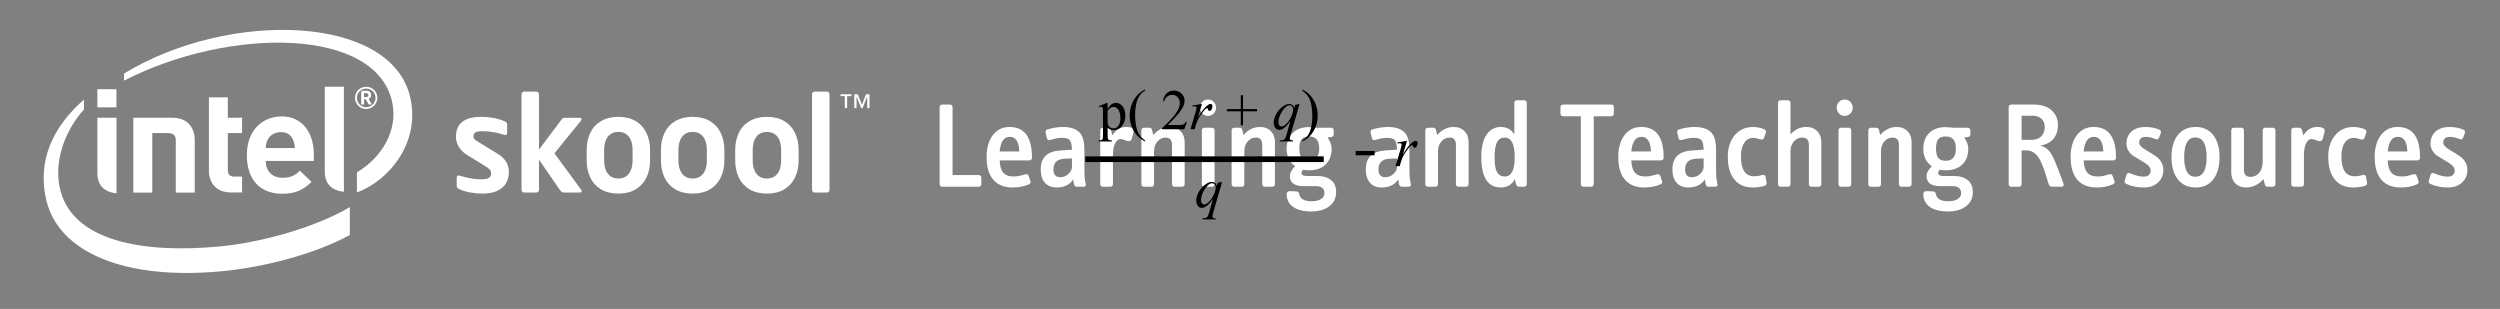 <?xml version="1.0" encoding="UTF-8" standalone="no"?>
<!-- Generator: Adobe Illustrator 16.0.0, SVG Export Plug-In . SVG Version: 6.00 Build 0)  -->

<svg
   xmlns:dc="http://purl.org/dc/elements/1.1/"
   xmlns:cc="http://creativecommons.org/ns#"
   xmlns:rdf="http://www.w3.org/1999/02/22-rdf-syntax-ns#"
   xmlns:svg="http://www.w3.org/2000/svg"
   xmlns="http://www.w3.org/2000/svg"
   xmlns:sodipodi="http://sodipodi.sourceforge.net/DTD/sodipodi-0.dtd"
   xmlns:inkscape="http://www.inkscape.org/namespaces/inkscape"
   version="1.0"
   id="Layer_1"
   x="0px"
   y="0px"
   viewBox="0 0 437 54"
   enable-background="new 0 0 437 54"
   xml:space="preserve"
   inkscape:version="0.48.4 r9939"
   width="100%"
   height="100%"
   sodipodi:docname="Qn15.svg"><rect x="0" y="0" width="437" height="54" fill="#808080" stroke="none"/><defs
   id="defs3201" /><sodipodi:namedview
   pagecolor="#ffffff"
   bordercolor="#666666"
   borderopacity="1"
   objecttolerance="10"
   gridtolerance="10"
   guidetolerance="10"
   inkscape:pageopacity="0"
   inkscape:pageshadow="2"
   inkscape:window-width="1280"
   inkscape:window-height="716"
   id="namedview3199"
   showgrid="false"
   inkscape:zoom="1.7803204"
   inkscape:cx="218.5"
   inkscape:cy="27"
   inkscape:window-x="-8"
   inkscape:window-y="-8"
   inkscape:window-maximized="1"
   inkscape:current-layer="Layer_1"
   showborder="false"
   inkscape:showpageshadow="false" />
<g
   id="Intel_Skoool_Logo">
	<g
   id="g3097">
		<g
   id="g3099">
			<g
   id="g3101">
				<g
   id="g3103">
					<path
   d="M38.236,43.095c-12.725,1.181-25.998-0.665-27.855-10.606c-0.909-4.93,1.325-10.116,4.294-13.345       v-1.729c-5.346,4.667-8.244,10.606-6.572,17.61C10.235,43.988,21.619,49.088,39,47.39c6.889-0.665,15.882-2.884,22.15-6.313       v-4.871C55.458,39.575,46.074,42.375,38.236,43.095z M71.771,17.297C68.758,2.539,40.137,1.619,21.676,12.86v1.238       C40.11,4.616,66.251,4.674,68.63,18.25c0.808,4.493-1.73,9.192-6.241,11.873v3.517C67.823,31.65,73.398,25.195,71.771,17.297z"
   id="path3105"
   fill="#FFFFFF" />
					<path
   d="M60.114,15.165h-3.346v14.843c0,1.758,0.851,3.258,3.346,3.516V15.165z"
   id="path3107"
   fill="#FFFFFF" />
					<path
   d="M20.365,20.584h-3.343v9.713c0,1.73,0.852,3.258,3.343,3.487V20.584z"
   id="path3109"
   fill="#FFFFFF" />
					<rect
   x="17.022"
   y="15.597"
   width="3.331"
   height="3.17"
   id="rect3111"
   fill="#FFFFFF" />
					<path
   d="M40.354,33.64c-2.694,0-3.833-1.874-3.833-3.718V17.009h3.3v3.575h2.494v2.681h-2.494v6.456       c0,0.748,0.346,1.151,1.138,1.151h1.356v2.768H40.354"
   id="path3113"
   fill="#FFFFFF" />
					<path
   d="M46.45,28.136c0,1.7,1.066,2.941,2.926,2.941c1.469,0,2.192-0.406,3.039-1.241l2.049,1.959       c-1.312,1.268-2.683,2.076-5.118,2.076c-3.156,0-6.196-1.729-6.196-6.773c0-4.295,2.666-6.745,6.141-6.745       c3.531,0,5.563,2.852,5.563,6.6v1.183H46.45 M49.129,23.09c-1.122,0-2.001,0.579-2.362,1.384       c-0.215,0.463-0.301,0.835-0.316,1.412h5.101C51.48,24.474,50.845,23.09,49.129,23.09z"
   id="path3115"
   fill="#FFFFFF" />
					<path
   d="M29.359,23.265c0.966,0,1.367,0.459,1.367,1.239v9.165h3.315v-9.195c0-1.844-0.993-3.89-3.904-3.89       h-6.832v13.085h3.314V23.265H29.359z"
   id="path3117"
   fill="#FFFFFF" />
				</g>
			</g>
			<g
   id="g3119">
				<path
   d="M64.003,19.056c-1.08,0-1.944-0.866-1.944-1.961c0-1.066,0.864-1.93,1.944-1.93      c1.082,0,1.96,0.864,1.96,1.93C65.963,18.19,65.084,19.056,64.003,19.056z M64.003,15.482c-0.894,0-1.614,0.719-1.614,1.612      c0,0.925,0.72,1.645,1.614,1.645s1.643-0.719,1.643-1.645C65.646,16.202,64.896,15.482,64.003,15.482z M64.868,18.276h-0.36      c-0.043,0-0.057,0-0.073-0.058l-0.504-0.834c-0.014,0-0.058-0.028-0.07-0.028c0,0-0.074,0-0.144,0c-0.03,0-0.06,0-0.073,0v0.834      c0,0.028-0.028,0.085-0.086,0.085h-0.332c-0.043,0-0.086-0.058-0.086-0.085v-2.104c0-0.144,0.043-0.174,0.159-0.201      c0.114-0.028,0.418-0.028,0.59-0.028c0.62,0,0.98,0.171,0.98,0.748v0.03c0,0.374-0.187,0.547-0.445,0.633l0.517,0.893      c0,0,0.014,0.029,0.014,0.057C64.954,18.25,64.939,18.276,64.868,18.276z M64.393,16.605c0-0.23-0.144-0.316-0.462-0.316      c-0.042,0-0.145,0-0.214,0c-0.043,0-0.073,0-0.101,0v0.69c0.057,0,0.272,0,0.315,0c0.319,0,0.462-0.115,0.462-0.344V16.605z"
   id="path3121"
   fill="#FFFFFF" />
			</g>
		</g>
		<path
   d="M148.08,16.8v2.097h-0.41V16.8h-0.753v-0.325h1.92V16.8H148.08z M151.589,18.897v-2.015h-0.017    l-0.791,2.015h-0.252l-0.796-2.015h-0.011v2.015h-0.396v-2.422h0.617l0.722,1.841l0.712-1.841h0.611v2.422H151.589z"
   id="path3123"
   fill="#FFFFFF" />
		<g
   id="g3125">
			<path
   d="M84.086,31.344c0.709,0,1.178-0.1,1.414-0.275c0.236-0.186,0.352-0.43,0.352-0.746     c0-0.267-0.076-0.488-0.228-0.663c-0.151-0.181-0.418-0.385-0.802-0.618l-3.167-1.949c-0.601-0.369-1.069-0.826-1.43-1.38     c-0.351-0.551-0.523-1.153-0.523-1.809c0-2.317,1.471-3.477,4.407-3.477c1.522,0,2.874,0.254,4.053,0.759     c0.173,0.069,0.299,0.145,0.373,0.23c0.074,0.088,0.113,0.211,0.113,0.37v1.415c0,0.34-0.163,0.463-0.486,0.374     c-1.353-0.432-2.595-0.645-3.724-0.645c-0.591,0-1.016,0.063-1.282,0.191c-0.266,0.129-0.395,0.352-0.395,0.668     c0,0.176,0.036,0.314,0.104,0.427c0.074,0.109,0.174,0.207,0.291,0.299c0.12,0.091,0.299,0.202,0.535,0.34l3.035,1.856     c0.878,0.535,1.473,1.072,1.775,1.613c0.302,0.536,0.451,1.121,0.451,1.75c0,0.729-0.166,1.383-0.507,1.961     c-0.339,0.566-0.857,1.018-1.549,1.335c-0.688,0.315-1.514,0.471-2.482,0.471c-1.534,0-2.895-0.251-4.083-0.753     c-0.2-0.104-0.329-0.194-0.391-0.282c-0.073-0.083-0.106-0.198-0.106-0.323v-1.412c0-0.34,0.168-0.468,0.497-0.373     C81.695,31.123,82.946,31.344,84.086,31.344z"
   id="path3127"
   fill="#FFFFFF" />
			<path
   d="M101.676,33.38c0,0.075-0.032,0.146-0.091,0.2c-0.058,0.047-0.134,0.073-0.225,0.073h-2.829     c-0.113,0-0.235-0.044-0.362-0.144c-0.13-0.092-0.23-0.207-0.307-0.315l-3.644-5.286v5.262c0,0.133-0.045,0.258-0.132,0.346     c-0.087,0.098-0.198,0.138-0.336,0.138h-2.125c-0.135,0-0.247-0.046-0.334-0.149c-0.086-0.096-0.127-0.217-0.127-0.334V16.475     c0-0.111,0.043-0.218,0.132-0.317c0.091-0.097,0.203-0.146,0.33-0.146h2.125c0.13,0,0.238,0.046,0.331,0.135     c0.091,0.091,0.137,0.201,0.137,0.329v9.666l3.96-5.272c0.151-0.188,0.331-0.284,0.534-0.284h2.602     c0.227,0,0.337,0.083,0.337,0.249c0,0.077-0.028,0.155-0.088,0.238l-4.652,5.725l4.696,6.398     C101.651,33.264,101.676,33.326,101.676,33.38z"
   id="path3129"
   fill="#FFFFFF" />
			<path
   d="M113.632,28.067c0,1.1-0.216,2.095-0.641,2.979c-0.425,0.877-1.053,1.561-1.883,2.061     c-0.83,0.488-1.838,0.731-3.023,0.731c-1.168,0-2.173-0.243-3.012-0.731c-0.837-0.5-1.468-1.184-1.889-2.061     c-0.423-0.885-0.634-1.88-0.634-2.979v-1.869c0-1.102,0.211-2.095,0.634-2.976c0.421-0.883,1.052-1.57,1.889-2.06     c0.839-0.491,1.844-0.737,3.012-0.737c1.185,0,2.193,0.246,3.023,0.737c0.831,0.49,1.458,1.177,1.883,2.06     c0.425,0.88,0.641,1.874,0.641,2.976V28.067z M110.574,28.067v-1.869c0-0.964-0.211-1.73-0.64-2.29     c-0.426-0.563-1.043-0.846-1.85-0.846c-0.801,0-1.416,0.282-1.838,0.846c-0.429,0.56-0.641,1.326-0.641,2.29v1.869     c0,0.968,0.214,1.731,0.646,2.294c0.426,0.558,1.039,0.841,1.833,0.841c0.8,0,1.413-0.283,1.844-0.841     C110.361,29.799,110.574,29.035,110.574,28.067z"
   id="path3131"
   fill="#FFFFFF" />
			<path
   d="M126.617,28.067c0,1.1-0.215,2.095-0.643,2.979c-0.425,0.877-1.055,1.561-1.881,2.061     c-0.833,0.488-1.839,0.731-3.027,0.731c-1.167,0-2.172-0.243-3.009-0.731c-0.838-0.5-1.468-1.184-1.889-2.061     c-0.423-0.885-0.635-1.88-0.635-2.979v-1.869c0-1.102,0.211-2.095,0.635-2.976c0.421-0.883,1.051-1.57,1.889-2.06     c0.837-0.491,1.842-0.737,3.009-0.737c1.188,0,2.193,0.246,3.027,0.737c0.827,0.49,1.456,1.177,1.881,2.06     c0.428,0.88,0.643,1.874,0.643,2.976V28.067z M123.559,28.067v-1.869c0-0.964-0.213-1.73-0.64-2.29     c-0.428-0.563-1.044-0.846-1.853-0.846c-0.797,0-1.41,0.282-1.838,0.846c-0.427,0.56-0.64,1.326-0.64,2.29v1.869     c0,0.968,0.218,1.731,0.647,2.294c0.43,0.558,1.042,0.841,1.832,0.841c0.803,0,1.417-0.283,1.848-0.841     C123.343,29.799,123.559,29.035,123.559,28.067z"
   id="path3133"
   fill="#FFFFFF" />
			<path
   d="M139.599,28.067c0,1.1-0.213,2.095-0.64,2.979c-0.424,0.877-1.054,1.561-1.884,2.061     c-0.83,0.488-1.838,0.731-3.024,0.731c-1.167,0-2.172-0.243-3.009-0.731c-0.839-0.5-1.469-1.184-1.892-2.061     c-0.422-0.885-0.634-1.88-0.634-2.979v-1.869c0-1.102,0.212-2.095,0.634-2.976c0.423-0.883,1.053-1.57,1.892-2.06     c0.837-0.491,1.842-0.737,3.009-0.737c1.186,0,2.194,0.246,3.024,0.737c0.83,0.49,1.46,1.177,1.884,2.06     c0.426,0.88,0.64,1.874,0.64,2.976V28.067z M136.543,28.067v-1.869c0-0.964-0.211-1.73-0.638-2.29     c-0.428-0.563-1.044-0.846-1.854-0.846c-0.798,0-1.411,0.282-1.838,0.846c-0.429,0.56-0.642,1.326-0.642,2.29v1.869     c0,0.968,0.216,1.731,0.649,2.294c0.428,0.558,1.039,0.841,1.831,0.841c0.801,0,1.416-0.283,1.846-0.841     C136.329,29.799,136.543,29.035,136.543,28.067z"
   id="path3135"
   fill="#FFFFFF" />
			<path
   d="M144.999,33.17c0,0.124-0.039,0.248-0.123,0.34c-0.083,0.1-0.188,0.144-0.318,0.144h-2.151     c-0.135,0-0.244-0.046-0.333-0.149c-0.086-0.096-0.13-0.217-0.13-0.334V16.475c0-0.111,0.045-0.218,0.135-0.317     c0.093-0.097,0.202-0.146,0.329-0.146h2.151c0.12,0,0.223,0.048,0.313,0.141c0.085,0.096,0.128,0.205,0.128,0.323V33.17z"
   id="path3137"
   fill="#FFFFFF" />
		</g>
	</g>
	<g
   id="g3139">
		<g
   id="g3141">
			<path
   d="M171.54,32.131c0,0.342-0.17,0.51-0.51,0.51h-6.269c-0.342,0-0.513-0.168-0.513-0.51V18.784     c0-0.341,0.171-0.511,0.513-0.511h1.238c0.34,0,0.51,0.17,0.51,0.511v11.812h4.521c0.34,0,0.51,0.17,0.51,0.51V32.131z"
   id="path3143"
   fill="#FFFFFF" />
			<path
   d="M180.389,27.523c0,0.342-0.164,0.513-0.489,0.513h-5.16c0.041,0.954,0.233,1.641,0.575,2.069     c0.382,0.499,1.015,0.746,1.897,0.746c0.538,0,1.215-0.129,2.025-0.385c0.056-0.014,0.114-0.021,0.17-0.021     c0.185,0,0.319,0.113,0.407,0.341l0.297,0.854c0.102,0.269,0,0.469-0.297,0.598c-0.81,0.354-1.758,0.531-2.837,0.531     c-1.451,0-2.568-0.451-3.349-1.354c-0.781-0.901-1.17-2.228-1.17-3.975c0-1.58,0.361-2.847,1.087-3.807s1.697-1.439,2.919-1.439     C179.081,22.194,180.389,23.972,180.389,27.523z M178.172,26.48c-0.058-1.706-0.612-2.56-1.663-2.56     c-1.024,0-1.614,0.854-1.77,2.56H178.172z"
   id="path3145"
   fill="#FFFFFF" />
			<path
   d="M189.793,32.15c0.069,0.329-0.075,0.49-0.428,0.49h-1.11c-0.298,0-0.474-0.161-0.531-0.49l-0.129-0.788     c-0.611,0.937-1.578,1.407-2.901,1.407c-0.88,0-1.563-0.277-2.045-0.832c-0.484-0.554-0.726-1.327-0.726-2.323     c0-2.047,1.108-3.147,3.326-3.306l2.131-0.148c0-0.299-0.014-0.455-0.042-0.47c-0.028-0.583-0.156-0.993-0.382-1.236     c-0.225-0.241-0.659-0.362-1.295-0.362c-0.551,0-1.239,0.121-2.057,0.362c-0.34,0.1-0.544-0.008-0.616-0.319l-0.213-0.94     c-0.069-0.299,0.036-0.489,0.321-0.575c0.966-0.284,1.862-0.426,2.685-0.426c1.578,0,2.653,0.447,3.22,1.343     c0.372,0.583,0.555,1.479,0.555,2.687v3.584c0,0.779,0.035,1.348,0.107,1.704L189.793,32.15z M187.381,29.188v-1.492     l-1.214,0.044c-1.351,0.041-2.026,0.667-2.026,1.875c0,0.909,0.396,1.364,1.194,1.364c0.567,0,1.059-0.206,1.472-0.617     C187.191,29.99,187.381,29.601,187.381,29.188z"
   id="path3147"
   fill="#FFFFFF" />
			<path
   d="M198.147,23.068l-0.319,1.195c-0.084,0.325-0.295,0.46-0.635,0.404c-0.127-0.015-0.335-0.08-0.625-0.192     c-0.291-0.113-0.512-0.171-0.667-0.171c-0.381,0-0.692,0.221-0.932,0.661c-0.284,0.499-0.424,1.224-0.424,2.177v5.008     c0,0.329-0.172,0.49-0.518,0.49h-1.183c-0.345,0-0.519-0.161-0.519-0.49v-9.338c0-0.325,0.174-0.489,0.513-0.489h0.788     c0.314,0,0.508,0.142,0.576,0.425l0.237,0.918c0.625-0.98,1.419-1.472,2.387-1.472C197.864,22.194,198.304,22.487,198.147,23.068     z"
   id="path3149"
   fill="#FFFFFF" />
			<path
   d="M207.081,32.15c0,0.329-0.174,0.49-0.519,0.49h-1.203c-0.331,0-0.498-0.161-0.498-0.49v-6.843     c0-0.837-0.365-1.258-1.092-1.258c-0.576,0-1.059,0.227-1.451,0.683c-0.393,0.454-0.59,1.023-0.59,1.706v5.713     c0,0.329-0.165,0.49-0.497,0.49h-1.202c-0.344,0-0.518-0.161-0.518-0.49v-9.338c0-0.325,0.168-0.489,0.51-0.489h0.833     c0.297,0,0.474,0.136,0.533,0.405l0.192,0.875c0.839-0.939,1.795-1.408,2.876-1.408c0.797,0,1.432,0.245,1.908,0.737     c0.476,0.489,0.715,1.132,0.715,1.928V32.15z"
   id="path3151"
   fill="#FFFFFF" />
			<path
   d="M212.56,18.825c0,0.398-0.138,0.736-0.405,1.013c-0.27,0.277-0.606,0.417-1.001,0.417     c-0.4,0-0.729-0.139-0.993-0.417c-0.263-0.277-0.394-0.615-0.394-1.013c0-0.397,0.13-0.735,0.394-1.01     c0.264-0.278,0.593-0.417,0.993-0.417c0.395,0,0.731,0.139,1.001,0.417C212.422,18.09,212.56,18.428,212.56,18.825z      M212.306,32.15c0,0.329-0.174,0.49-0.517,0.49h-1.185c-0.346,0-0.517-0.161-0.517-0.49v-9.338c0-0.325,0.171-0.489,0.517-0.489     h1.185c0.343,0,0.517,0.164,0.517,0.489V32.15z"
   id="path3153"
   fill="#FFFFFF" />
			<path
   d="M222.859,32.15c0,0.329-0.174,0.49-0.518,0.49h-1.207c-0.331,0-0.494-0.161-0.494-0.49v-6.843     c0-0.837-0.365-1.258-1.094-1.258c-0.575,0-1.061,0.227-1.454,0.683c-0.391,0.454-0.586,1.023-0.586,1.706v5.713     c0,0.329-0.166,0.49-0.496,0.49h-1.205c-0.344,0-0.517-0.161-0.517-0.49v-9.338c0-0.325,0.172-0.489,0.513-0.489h0.829     c0.301,0,0.479,0.136,0.534,0.405l0.191,0.875c0.84-0.939,1.798-1.408,2.88-1.408c0.794,0,1.43,0.245,1.908,0.737     c0.475,0.489,0.715,1.132,0.715,1.928V32.15z"
   id="path3155"
   fill="#FFFFFF" />
			<path
   d="M233.561,33.558c0,1.165-0.477,2.054-1.43,2.665c-0.781,0.498-1.748,0.747-2.898,0.747     c-1.222,0-2.203-0.212-2.941-0.64c-0.91-0.527-1.373-1.33-1.388-2.41c0-0.143,0.052-0.262,0.149-0.362     c0.098-0.099,0.221-0.149,0.363-0.149l1.193,0.044c0.271,0.014,0.435,0.17,0.49,0.468c0.142,0.84,0.875,1.259,2.196,1.259     c0.669,0,1.204-0.127,1.609-0.384c0.406-0.256,0.608-0.598,0.608-1.023c0-0.825-0.505-1.236-1.514-1.236h-2.111     c-1.605,0-2.409-0.582-2.409-1.749c0-0.569,0.306-1.143,0.917-1.726c-0.994-0.699-1.493-1.72-1.493-3.071     c0-1.18,0.356-2.103,1.068-2.771c0.71-0.668,1.662-1.003,2.854-1.003c0.158,0,0.377,0.02,0.662,0.053     c0.284,0.037,0.496,0.055,0.641,0.055h2.471c0.355,0,0.534,0.17,0.534,0.512v0.596c0,0.313-0.137,0.482-0.404,0.51l-0.663,0.086     c0.469,0.695,0.706,1.35,0.706,1.961c0,1.167-0.356,2.085-1.058,2.761c-0.702,0.678-1.66,1.015-2.867,1.015     c-0.428,0-0.771-0.036-1.043-0.106c-0.199,0.195-0.299,0.389-0.299,0.574c0,0.355,0.318,0.533,0.957,0.533h1.834     c1.01,0,1.807,0.24,2.389,0.723C233.268,31.974,233.561,32.662,233.561,33.558z M230.596,25.948c0-1.394-0.583-2.092-1.748-2.092     c-0.553,0-0.959,0.122-1.214,0.364c-0.343,0.327-0.513,0.903-0.513,1.728c0,0.851,0.17,1.44,0.513,1.769     c0.255,0.256,0.661,0.385,1.214,0.385C230.013,28.102,230.596,27.383,230.596,25.948z"
   id="path3157"
   fill="#FFFFFF" />
			<path
   d="M246.607,32.15c0.071,0.329-0.071,0.49-0.428,0.49h-1.107c-0.297,0-0.475-0.161-0.533-0.49l-0.129-0.788     c-0.609,0.937-1.574,1.407-2.898,1.407c-0.881,0-1.564-0.277-2.045-0.832c-0.484-0.554-0.727-1.327-0.727-2.323     c0-2.047,1.108-3.147,3.327-3.306l2.132-0.148c0-0.299-0.014-0.455-0.044-0.47c-0.028-0.583-0.153-0.993-0.382-1.236     c-0.228-0.241-0.657-0.362-1.293-0.362c-0.552,0-1.238,0.121-2.061,0.362c-0.338,0.1-0.545-0.008-0.615-0.319l-0.211-0.94     c-0.072-0.299,0.035-0.489,0.319-0.575c0.968-0.284,1.863-0.426,2.687-0.426c1.579,0,2.651,0.447,3.22,1.343     c0.366,0.583,0.554,1.479,0.554,2.687v3.584c0,0.779,0.036,1.348,0.105,1.704L246.607,32.15z M244.199,29.188v-1.492     l-1.215,0.044c-1.352,0.041-2.027,0.667-2.027,1.875c0,0.909,0.397,1.364,1.194,1.364c0.568,0,1.06-0.206,1.472-0.617     C244.007,29.99,244.199,29.601,244.199,29.188z"
   id="path3159"
   fill="#FFFFFF" />
			<path
   d="M256.712,32.15c0,0.329-0.172,0.49-0.517,0.49h-1.205c-0.328,0-0.496-0.161-0.496-0.49v-6.843     c0-0.837-0.364-1.258-1.093-1.258c-0.575,0-1.06,0.227-1.451,0.683c-0.394,0.454-0.59,1.023-0.59,1.706v5.713     c0,0.329-0.165,0.49-0.495,0.49h-1.205c-0.343,0-0.517-0.161-0.517-0.49v-9.338c0-0.325,0.17-0.489,0.513-0.489h0.83     c0.299,0,0.476,0.136,0.533,0.405l0.191,0.875c0.84-0.939,1.799-1.408,2.879-1.408c0.798,0,1.433,0.245,1.908,0.737     c0.477,0.489,0.714,1.132,0.714,1.928V32.15z"
   id="path3161"
   fill="#FFFFFF" />
			<path
   d="M266.883,32.15c0,0.329-0.17,0.49-0.513,0.49h-0.745c-0.356,0-0.568-0.161-0.641-0.49l-0.17-0.852     c-0.525,0.98-1.344,1.471-2.45,1.471c-2.29,0-3.435-1.775-3.435-5.329c0-1.906,0.385-3.305,1.151-4.201     c0.599-0.697,1.35-1.045,2.26-1.045c1.022,0,1.813,0.435,2.366,1.3v-5.479c0-0.327,0.164-0.49,0.49-0.49h1.173     c0.343,0,0.513,0.163,0.513,0.49V32.15z M264.772,27.523c0-2.315-0.583-3.474-1.748-3.474c-0.583,0-1.018,0.242-1.302,0.726     c-0.313,0.539-0.467,1.45-0.467,2.729c0,1.221,0.142,2.086,0.424,2.591c0.286,0.502,0.734,0.757,1.345,0.757     C264.189,30.852,264.772,29.742,264.772,27.523z"
   id="path3163"
   fill="#FFFFFF" />
			<path
   d="M282.105,19.829c0,0.325-0.164,0.49-0.49,0.49h-3.027v11.812c0,0.342-0.171,0.51-0.514,0.51h-1.235     c-0.341,0-0.511-0.168-0.511-0.51V20.319h-3.029c-0.354,0-0.531-0.165-0.531-0.49v-1.045c0-0.341,0.177-0.511,0.531-0.511h8.316     c0.326,0,0.49,0.17,0.49,0.511V19.829z"
   id="path3165"
   fill="#FFFFFF" />
			<path
   d="M290.803,27.523c0,0.342-0.164,0.513-0.49,0.513h-5.16c0.045,0.954,0.236,1.641,0.576,2.069     c0.385,0.499,1.016,0.746,1.898,0.746c0.541,0,1.215-0.129,2.025-0.385c0.057-0.014,0.114-0.021,0.171-0.021     c0.183,0,0.319,0.113,0.404,0.341l0.299,0.854c0.099,0.269,0,0.469-0.299,0.598c-0.81,0.354-1.755,0.531-2.837,0.531     c-1.447,0-2.564-0.451-3.346-1.354c-0.781-0.901-1.172-2.228-1.172-3.975c0-1.58,0.362-2.847,1.086-3.807     c0.726-0.959,1.7-1.439,2.923-1.439C289.494,22.194,290.803,23.972,290.803,27.523z M288.587,26.48     c-0.058-1.706-0.613-2.56-1.665-2.56c-1.021,0-1.614,0.854-1.77,2.56H288.587z"
   id="path3167"
   fill="#FFFFFF" />
			<path
   d="M300.206,32.15c0.068,0.329-0.073,0.49-0.428,0.49h-1.108c-0.299,0-0.477-0.161-0.533-0.49l-0.128-0.788     c-0.61,0.937-1.577,1.407-2.899,1.407c-0.883,0-1.563-0.277-2.045-0.832c-0.486-0.554-0.726-1.327-0.726-2.323     c0-2.047,1.105-3.147,3.323-3.306l2.134-0.148c0-0.299-0.015-0.455-0.045-0.47c-0.026-0.583-0.153-0.993-0.381-1.236     c-0.226-0.241-0.658-0.362-1.294-0.362c-0.551,0-1.237,0.121-2.059,0.362c-0.34,0.1-0.545-0.008-0.615-0.319l-0.213-0.94     c-0.07-0.299,0.038-0.489,0.322-0.575c0.965-0.284,1.859-0.426,2.686-0.426c1.577,0,2.65,0.447,3.219,1.343     c0.369,0.583,0.553,1.479,0.553,2.687v3.584c0,0.779,0.037,1.348,0.107,1.704L300.206,32.15z M297.796,29.188v-1.492     l-1.216,0.044c-1.352,0.041-2.025,0.667-2.025,1.875c0,0.909,0.396,1.364,1.195,1.364c0.567,0,1.059-0.206,1.471-0.617     C297.603,29.99,297.796,29.601,297.796,29.188z"
   id="path3169"
   fill="#FFFFFF" />
			<path
   d="M308.796,31.874c0.057,0.3-0.056,0.498-0.342,0.599c-0.583,0.196-1.278,0.297-2.089,0.297     c-1.352,0-2.402-0.447-3.155-1.344c-0.796-0.938-1.192-2.286-1.192-4.05c0-1.507,0.398-2.747,1.204-3.719     c0.804-0.975,1.878-1.462,3.229-1.462c0.44,0,0.895,0.065,1.363,0.192c0.683,0.172,0.969,0.426,0.854,0.768l-0.299,0.895     c-0.071,0.227-0.198,0.343-0.386,0.343c-0.142,0-0.371-0.052-0.69-0.149c-0.32-0.103-0.581-0.15-0.779-0.15     c-0.683,0-1.22,0.284-1.609,0.856c-0.392,0.568-0.587,1.383-0.587,2.436c0,2.282,0.773,3.424,2.325,3.424     c0.452,0,0.923-0.072,1.405-0.213c0.329-0.086,0.52,0.028,0.577,0.34L308.796,31.874z"
   id="path3171"
   fill="#FFFFFF" />
			<path
   d="M318.369,32.15c0,0.329-0.173,0.49-0.512,0.49h-1.172c-0.329,0-0.492-0.161-0.492-0.49v-6.843     c0-0.837-0.384-1.258-1.15-1.258c-0.584,0-1.074,0.227-1.473,0.683c-0.398,0.454-0.596,1.023-0.596,1.706v5.713     c0,0.329-0.173,0.49-0.513,0.49h-1.151c-0.338,0-0.512-0.161-0.512-0.49V18.015c0-0.327,0.174-0.49,0.512-0.49h1.151     c0.34,0,0.513,0.163,0.513,0.49v5.479c0.781-0.866,1.707-1.3,2.772-1.3c0.796,0,1.431,0.245,1.908,0.737     c0.474,0.489,0.714,1.132,0.714,1.928V32.15z"
   id="path3173"
   fill="#FFFFFF" />
			<path
   d="M323.849,18.825c0,0.398-0.135,0.736-0.405,1.013c-0.27,0.277-0.604,0.417-1.002,0.417     c-0.396,0-0.729-0.139-0.991-0.417s-0.394-0.615-0.394-1.013c0-0.397,0.131-0.735,0.394-1.01     c0.263-0.278,0.595-0.417,0.991-0.417c0.398,0,0.732,0.139,1.002,0.417C323.714,18.09,323.849,18.428,323.849,18.825z      M323.593,32.15c0,0.329-0.172,0.49-0.516,0.49h-1.187c-0.344,0-0.516-0.161-0.516-0.49v-9.338c0-0.325,0.172-0.489,0.516-0.489     h1.187c0.344,0,0.516,0.164,0.516,0.489V32.15z"
   id="path3175"
   fill="#FFFFFF" />
			<path
   d="M334.145,32.15c0,0.329-0.17,0.49-0.516,0.49h-1.207c-0.329,0-0.494-0.161-0.494-0.49v-6.843     c0-0.837-0.363-1.258-1.093-1.258c-0.576,0-1.061,0.227-1.452,0.683c-0.393,0.454-0.588,1.023-0.588,1.706v5.713     c0,0.329-0.168,0.49-0.495,0.49h-1.207c-0.343,0-0.517-0.161-0.517-0.49v-9.338c0-0.325,0.172-0.489,0.511-0.489h0.833     c0.299,0,0.476,0.136,0.533,0.405l0.193,0.875c0.838-0.939,1.797-1.408,2.877-1.408c0.795,0,1.432,0.245,1.905,0.737     c0.479,0.489,0.716,1.132,0.716,1.928V32.15z"
   id="path3177"
   fill="#FFFFFF" />
			<path
   d="M344.85,33.558c0,1.165-0.478,2.054-1.43,2.665c-0.781,0.498-1.748,0.747-2.9,0.747     c-1.224,0-2.203-0.212-2.941-0.64c-0.91-0.527-1.371-1.33-1.385-2.41c0-0.143,0.049-0.262,0.148-0.362     c0.1-0.099,0.22-0.149,0.363-0.149l1.193,0.044c0.27,0.014,0.432,0.17,0.488,0.468c0.144,0.84,0.875,1.259,2.197,1.259     c0.667,0,1.204-0.127,1.609-0.384c0.405-0.256,0.609-0.598,0.609-1.023c0-0.825-0.508-1.236-1.516-1.236h-2.109     c-1.607,0-2.411-0.582-2.411-1.749c0-0.569,0.306-1.143,0.919-1.726c-0.996-0.699-1.492-1.72-1.492-3.071     c0-1.18,0.354-2.103,1.065-2.771c0.711-0.668,1.663-1.003,2.857-1.003c0.155,0,0.376,0.02,0.661,0.053     c0.281,0.037,0.496,0.055,0.637,0.055h2.475c0.354,0,0.535,0.17,0.535,0.512v0.596c0,0.313-0.138,0.482-0.408,0.51l-0.662,0.086     c0.472,0.695,0.706,1.35,0.706,1.961c0,1.167-0.352,2.085-1.056,2.761c-0.703,0.678-1.66,1.015-2.868,1.015     c-0.426,0-0.774-0.036-1.044-0.106c-0.2,0.195-0.298,0.389-0.298,0.574c0,0.355,0.319,0.533,0.958,0.533h1.834     c1.01,0,1.807,0.24,2.389,0.723C344.557,31.974,344.85,32.662,344.85,33.558z M341.885,25.948c0-1.394-0.583-2.092-1.749-2.092     c-0.556,0-0.958,0.122-1.214,0.364c-0.341,0.327-0.511,0.903-0.511,1.728c0,0.851,0.17,1.44,0.511,1.769     c0.256,0.256,0.658,0.385,1.214,0.385C341.302,28.102,341.885,27.383,341.885,25.948z"
   id="path3179"
   fill="#FFFFFF" />
			<path
   d="M360.667,31.98c0.043,0.129,0.064,0.234,0.064,0.318c0,0.23-0.144,0.342-0.429,0.342h-1.555     c-0.326,0-0.539-0.148-0.639-0.446c-0.227-0.726-0.455-1.458-0.683-2.196c-0.269-0.811-0.526-1.447-0.768-1.921     c-0.627-1.192-1.428-1.789-2.409-1.789h-0.874v5.862c0,0.329-0.171,0.49-0.513,0.49h-1.235c-0.343,0-0.512-0.161-0.512-0.49     V18.784c0-0.341,0.169-0.511,0.512-0.511h3.754c1.604,0,2.776,0.426,3.516,1.278c0.556,0.641,0.833,1.427,0.833,2.366     c0,0.896-0.242,1.651-0.727,2.262c-0.523,0.667-1.271,1.079-2.238,1.234c-0.043,0.017-0.1,0.023-0.172,0.023     c0.967,0.199,1.729,0.883,2.282,2.046C359.289,28.349,359.885,29.849,360.667,31.98z M357.427,22.207     c0-0.559-0.17-1.017-0.512-1.374c-0.384-0.399-0.919-0.602-1.599-0.602h-1.94v4.223h1.705c0.726,0,1.296-0.203,1.717-0.612     C357.216,23.437,357.427,22.89,357.427,22.207z"
   id="path3181"
   fill="#FFFFFF" />
			<path
   d="M369.878,27.523c0,0.342-0.163,0.513-0.491,0.513h-5.159c0.043,0.954,0.234,1.641,0.577,2.069     c0.383,0.499,1.016,0.746,1.896,0.746c0.539,0,1.215-0.129,2.023-0.385c0.059-0.014,0.114-0.021,0.172-0.021     c0.186,0,0.322,0.113,0.404,0.341l0.301,0.854c0.098,0.269,0,0.469-0.301,0.598c-0.808,0.354-1.754,0.531-2.834,0.531     c-1.45,0-2.564-0.451-3.348-1.354c-0.78-0.901-1.176-2.228-1.176-3.975c0-1.58,0.364-2.847,1.09-3.807     c0.725-0.959,1.7-1.439,2.922-1.439C368.569,22.194,369.878,23.972,369.878,27.523z M367.66,26.48     c-0.058-1.706-0.612-2.56-1.664-2.56c-1.021,0-1.611,0.854-1.769,2.56H367.66z"
   id="path3183"
   fill="#FFFFFF" />
			<path
   d="M378.152,29.699c0,0.867-0.286,1.578-0.854,2.133c-0.627,0.625-1.492,0.938-2.602,0.938     s-2.112-0.207-3.007-0.619c-0.285-0.125-0.377-0.34-0.275-0.638l0.275-0.896c0.086-0.255,0.227-0.384,0.427-0.384     c0.071,0,0.136,0.017,0.194,0.043c0.935,0.396,1.717,0.598,2.342,0.598c0.854,0,1.28-0.363,1.28-1.089     c0-0.469-0.364-0.923-1.089-1.364c-1.348-0.809-2.031-1.221-2.045-1.238c-0.725-0.581-1.088-1.276-1.088-2.087     c0-0.868,0.292-1.566,0.873-2.1c0.583-0.534,1.395-0.8,2.432-0.8c0.896,0,1.691,0.15,2.386,0.447     c0.315,0.129,0.415,0.343,0.301,0.642l-0.276,0.724c-0.113,0.313-0.306,0.419-0.571,0.32c-0.722-0.27-1.302-0.406-1.737-0.406     c-0.792,0-1.189,0.342-1.189,1.024c0,0.383,0.367,0.796,1.104,1.235c1.131,0.669,1.803,1.097,2.016,1.279     C377.783,28.088,378.152,28.834,378.152,29.699z"
   id="path3185"
   fill="#FFFFFF" />
			<path
   d="M387.976,27.46c0,1.649-0.365,2.947-1.097,3.892c-0.734,0.944-1.758,1.418-3.08,1.418     c-1.324,0-2.357-0.471-3.104-1.407c-0.746-0.938-1.117-2.239-1.117-3.902c0-1.634,0.371-2.919,1.117-3.857     c0.746-0.939,1.779-1.408,3.104-1.408c1.307,0,2.33,0.469,3.068,1.408C387.605,24.541,387.976,25.826,387.976,27.46z      M385.717,27.46c0-2.288-0.658-3.432-1.973-3.432c-1.299,0-1.949,1.144-1.949,3.432c0,2.29,0.65,3.433,1.949,3.433     C385.059,30.893,385.717,29.75,385.717,27.46z"
   id="path3187"
   fill="#FFFFFF" />
			<path
   d="M397.74,32.15c0,0.329-0.162,0.49-0.489,0.49h-0.853c-0.271,0-0.441-0.142-0.513-0.426l-0.213-0.896     c-0.91,0.967-1.92,1.451-3.028,1.451c-0.796,0-1.431-0.237-1.905-0.713c-0.478-0.477-0.716-1.134-0.716-1.975v-7.27     c0-0.325,0.17-0.489,0.513-0.489h1.193c0.342,0,0.512,0.164,0.512,0.489v6.887c0,0.811,0.38,1.217,1.144,1.217     c0.634,0,1.149-0.248,1.545-0.736c0.396-0.492,0.593-1.17,0.593-2.036v-5.332c0-0.325,0.173-0.489,0.518-0.489h1.206     c0.33,0,0.494,0.164,0.494,0.489V32.15z"
   id="path3189"
   fill="#FFFFFF" />
			<path
   d="M406.332,23.068l-0.316,1.195c-0.086,0.325-0.297,0.46-0.635,0.404c-0.129-0.015-0.337-0.08-0.627-0.192     c-0.291-0.113-0.512-0.171-0.668-0.171c-0.383,0-0.692,0.221-0.932,0.661c-0.283,0.499-0.426,1.224-0.426,2.177v5.008     c0,0.329-0.174,0.49-0.515,0.49h-1.187c-0.342,0-0.514-0.161-0.514-0.49v-9.338c0-0.325,0.17-0.489,0.509-0.489h0.79     c0.312,0,0.506,0.142,0.576,0.425l0.234,0.918c0.624-0.98,1.421-1.472,2.388-1.472C406.049,22.194,406.488,22.487,406.332,23.068     z"
   id="path3191"
   fill="#FFFFFF" />
			<path
   d="M413.752,31.874c0.057,0.3-0.056,0.498-0.342,0.599c-0.582,0.196-1.279,0.297-2.088,0.297     c-1.353,0-2.404-0.447-3.156-1.344c-0.795-0.938-1.193-2.286-1.193-4.05c0-1.507,0.4-2.747,1.203-3.719     c0.803-0.975,1.881-1.462,3.23-1.462c0.442,0,0.895,0.065,1.365,0.192c0.682,0.172,0.965,0.426,0.854,0.768l-0.299,0.895     c-0.072,0.227-0.2,0.343-0.385,0.343c-0.143,0-0.374-0.052-0.692-0.149c-0.319-0.103-0.58-0.15-0.778-0.15     c-0.682,0-1.221,0.284-1.609,0.856c-0.392,0.568-0.586,1.383-0.586,2.436c0,2.282,0.772,3.424,2.323,3.424     c0.452,0,0.925-0.072,1.407-0.213c0.328-0.086,0.519,0.028,0.577,0.34L413.752,31.874z"
   id="path3193"
   fill="#FFFFFF" />
			<path
   d="M423.027,27.523c0,0.342-0.167,0.513-0.491,0.513h-5.161c0.045,0.954,0.235,1.641,0.576,2.069     c0.384,0.499,1.018,0.746,1.898,0.746c0.54,0,1.215-0.129,2.025-0.385c0.057-0.014,0.111-0.021,0.172-0.021     c0.182,0,0.318,0.113,0.404,0.341l0.297,0.854c0.102,0.269,0,0.469-0.297,0.598c-0.812,0.354-1.757,0.531-2.837,0.531     c-1.45,0-2.563-0.451-3.348-1.354c-0.781-0.901-1.173-2.228-1.173-3.975c0-1.58,0.361-2.847,1.088-3.807s1.699-1.439,2.922-1.439     C421.717,22.194,423.027,23.972,423.027,27.523z M420.809,26.48c-0.056-1.706-0.612-2.56-1.664-2.56     c-1.022,0-1.612,0.854-1.77,2.56H420.809z"
   id="path3195"
   fill="#FFFFFF" />
			<path
   d="M431.299,29.699c0,0.867-0.285,1.578-0.854,2.133c-0.627,0.625-1.492,0.938-2.6,0.938     c-1.109,0-2.112-0.207-3.007-0.619c-0.285-0.125-0.378-0.34-0.276-0.638l0.276-0.896c0.085-0.255,0.228-0.384,0.425-0.384     c0.074,0,0.137,0.017,0.193,0.043c0.938,0.396,1.719,0.598,2.345,0.598c0.853,0,1.281-0.363,1.281-1.089     c0-0.469-0.364-0.923-1.089-1.364c-1.351-0.809-2.035-1.221-2.047-1.238c-0.727-0.581-1.086-1.276-1.086-2.087     c0-0.868,0.289-1.566,0.872-2.1c0.582-0.534,1.394-0.8,2.431-0.8c0.895,0,1.691,0.15,2.387,0.447     c0.314,0.129,0.413,0.343,0.3,0.642l-0.276,0.724c-0.113,0.313-0.305,0.419-0.57,0.32c-0.723-0.27-1.303-0.406-1.739-0.406     c-0.791,0-1.188,0.342-1.188,1.024c0,0.383,0.367,0.796,1.102,1.235c1.132,0.669,1.805,1.097,2.017,1.279     C430.932,28.088,431.299,28.834,431.299,29.699z"
   id="path3197"
   fill="#FFFFFF" />
		</g>
	</g>
</g>


<g
   id="g10213"
   transform="translate(117.885,-44.035)"><line
     id="line10177"
     y2="71.865"
     x2="113.5"
     y1="71.865"
     x1="71.831"
     stroke-miterlimit="10"
     style="fill:none;stroke:#000000;stroke-miterlimit:10" /><g
     id="g10179">
	<path
   id="path10181"
   d="M 74.163,62.597 75.54,62.04 h 0.186 v 1.045 c 0.231,-0.394 0.463,-0.67 0.696,-0.828 0.233,-0.158 0.478,-0.237 0.735,-0.237 0.449,0 0.824,0.176 1.123,0.527 0.368,0.43 0.552,0.99 0.552,1.68 0,0.771 -0.221,1.41 -0.664,1.914 -0.365,0.414 -0.824,0.62 -1.377,0.62 -0.241,0 -0.449,-0.034 -0.625,-0.103 -0.13,-0.049 -0.277,-0.146 -0.439,-0.293 v 1.362 c 0,0.306 0.019,0.5 0.056,0.583 0.037,0.083 0.103,0.149 0.195,0.198 0.092,0.049 0.261,0.073 0.505,0.073 v 0.181 h -2.344 v -0.181 h 0.122 c 0.179,0.003 0.332,-0.031 0.459,-0.103 0.062,-0.036 0.11,-0.094 0.144,-0.173 0.034,-0.079 0.051,-0.282 0.051,-0.608 v -4.229 c 0,-0.29 -0.013,-0.474 -0.039,-0.552 -0.026,-0.078 -0.067,-0.137 -0.125,-0.176 -0.058,-0.039 -0.134,-0.059 -0.232,-0.059 -0.078,0 -0.177,0.023 -0.298,0.068 l -0.058,-0.152 z m 1.562,0.776 v 1.67 c 0,0.361 0.015,0.599 0.044,0.713 0.045,0.189 0.157,0.355 0.334,0.498 0.177,0.143 0.401,0.215 0.671,0.215 0.326,0 0.589,-0.127 0.791,-0.381 0.264,-0.332 0.396,-0.799 0.396,-1.401 0,-0.684 -0.15,-1.209 -0.449,-1.577 -0.208,-0.254 -0.456,-0.381 -0.742,-0.381 -0.156,0 -0.311,0.039 -0.464,0.117 -0.117,0.058 -0.311,0.234 -0.581,0.527 z"
   inkscape:connector-curvature="0" />
	<path
   id="path10183"
   d="m 82.278,68.583 v 0.181 c -0.492,-0.248 -0.902,-0.537 -1.23,-0.869 -0.469,-0.472 -0.83,-1.029 -1.084,-1.67 -0.254,-0.641 -0.381,-1.307 -0.381,-1.997 0,-1.009 0.249,-1.93 0.747,-2.761 0.498,-0.831 1.147,-1.427 1.948,-1.785 v 0.205 c -0.4,0.221 -0.729,0.524 -0.986,0.908 -0.257,0.384 -0.449,0.871 -0.576,1.46 -0.127,0.589 -0.19,1.205 -0.19,1.846 0,0.697 0.054,1.33 0.161,1.899 0.084,0.449 0.187,0.81 0.308,1.082 0.121,0.272 0.282,0.533 0.486,0.784 0.204,0.251 0.468,0.489 0.797,0.717 z"
   inkscape:connector-curvature="0" />
	<path
   id="path10185"
   d="m 89.587,65.351 -0.464,1.274 h -3.906 v -0.181 c 1.149,-1.048 1.958,-1.904 2.427,-2.568 0.469,-0.664 0.703,-1.271 0.703,-1.821 0,-0.42 -0.128,-0.765 -0.386,-1.035 -0.258,-0.27 -0.565,-0.405 -0.923,-0.405 -0.326,0 -0.618,0.095 -0.876,0.286 -0.258,0.191 -0.45,0.47 -0.574,0.837 h -0.181 c 0.082,-0.602 0.291,-1.064 0.627,-1.387 0.336,-0.323 0.758,-0.483 1.262,-0.483 0.537,0 0.985,0.172 1.345,0.518 0.36,0.346 0.54,0.752 0.54,1.221 0,0.335 -0.078,0.67 -0.234,1.006 -0.241,0.527 -0.631,1.085 -1.172,1.675 -0.811,0.885 -1.317,1.419 -1.519,1.602 h 1.729 c 0.352,0 0.598,-0.013 0.74,-0.039 0.142,-0.026 0.27,-0.079 0.383,-0.159 0.113,-0.08 0.213,-0.193 0.298,-0.339 h 0.181 z"
   inkscape:connector-curvature="0" />
	<path
   id="path10187"
   d="m 90.525,62.479 1.685,-0.273 -0.703,2.373 c 0.57,-0.973 1.087,-1.654 1.553,-2.041 0.264,-0.221 0.479,-0.332 0.645,-0.332 0.107,0 0.192,0.032 0.254,0.095 0.062,0.063 0.093,0.155 0.093,0.276 0,0.215 -0.055,0.42 -0.166,0.615 -0.078,0.146 -0.19,0.22 -0.337,0.22 -0.075,0 -0.139,-0.024 -0.193,-0.073 -0.054,-0.049 -0.087,-0.124 -0.1,-0.225 -0.006,-0.062 -0.021,-0.103 -0.044,-0.122 -0.026,-0.026 -0.057,-0.039 -0.093,-0.039 -0.055,0 -0.107,0.013 -0.156,0.039 -0.084,0.045 -0.213,0.172 -0.386,0.381 -0.27,0.319 -0.563,0.732 -0.879,1.24 -0.137,0.215 -0.254,0.458 -0.352,0.728 -0.137,0.371 -0.215,0.594 -0.234,0.669 l -0.156,0.615 h -0.747 l 0.903,-3.032 c 0.104,-0.352 0.156,-0.602 0.156,-0.752 0,-0.059 -0.024,-0.107 -0.073,-0.146 -0.065,-0.052 -0.151,-0.078 -0.259,-0.078 -0.068,0 -0.194,0.015 -0.376,0.044 l -0.035,-0.182 z"
   inkscape:connector-curvature="0" />
	<path
   id="path10189"
   d="M 99.006,65.937 V 63.5 h -2.432 v -0.4 h 2.432 v -2.427 h 0.391 V 63.1 h 2.441 v 0.4 h -2.441 v 2.437 h -0.391 z"
   inkscape:connector-curvature="0" />
	<path
   id="path10191"
   d="m 109.275,62.206 -1.598,5.518 c -0.07,0.254 -0.107,0.417 -0.107,0.488 0,0.075 0.02,0.139 0.057,0.193 0.037,0.054 0.088,0.094 0.154,0.12 0.1,0.039 0.232,0.059 0.395,0.059 l -0.049,0.181 h -2.338 l 0.049,-0.181 c 0.318,-0.026 0.518,-0.054 0.596,-0.083 0.123,-0.049 0.225,-0.128 0.305,-0.239 0.08,-0.111 0.168,-0.343 0.266,-0.698 l 0.674,-2.407 c -0.43,0.628 -0.83,1.069 -1.201,1.323 -0.264,0.179 -0.509,0.269 -0.736,0.269 -0.326,0 -0.572,-0.133 -0.738,-0.398 -0.166,-0.265 -0.248,-0.553 -0.248,-0.862 0,-0.492 0.15,-1.007 0.453,-1.548 0.303,-0.541 0.702,-0.983 1.197,-1.328 0.383,-0.27 0.732,-0.405 1.045,-0.405 0.23,0 0.422,0.056 0.57,0.168 0.15,0.112 0.262,0.292 0.338,0.54 l 0.15,-0.547 0.766,-0.163 z m -1.113,0.952 c 0,-0.208 -0.064,-0.379 -0.191,-0.513 -0.127,-0.134 -0.283,-0.2 -0.469,-0.2 -0.396,0 -0.814,0.342 -1.254,1.025 -0.44,0.683 -0.66,1.328 -0.66,1.934 0,0.244 0.055,0.43 0.164,0.557 0.109,0.127 0.242,0.19 0.398,0.19 0.198,0 0.422,-0.111 0.674,-0.332 0.381,-0.335 0.699,-0.766 0.953,-1.292 0.256,-0.525 0.385,-0.982 0.385,-1.369 z"
   inkscape:connector-curvature="0" />
	<path
   id="path10193"
   d="m 109.758,59.887 v -0.205 c 0.496,0.244 0.906,0.532 1.236,0.864 0.465,0.475 0.824,1.033 1.078,1.672 0.254,0.639 0.381,1.306 0.381,2 0,1.009 -0.248,1.93 -0.744,2.761 -0.496,0.831 -1.146,1.427 -1.951,1.785 v -0.181 c 0.4,-0.225 0.73,-0.528 0.988,-0.911 0.26,-0.382 0.451,-0.869 0.576,-1.46 0.127,-0.591 0.189,-1.207 0.189,-1.848 0,-0.693 -0.055,-1.327 -0.162,-1.899 -0.08,-0.449 -0.184,-0.809 -0.305,-1.079 -0.123,-0.27 -0.283,-0.531 -0.486,-0.781 -0.201,-0.251 -0.468,-0.49 -0.8,-0.718 z"
   inkscape:connector-curvature="0" />
</g><g
     id="g10195">
	<path
   id="path10197"
   d="m 95.739,75.831 -1.597,5.518 c -0.072,0.254 -0.107,0.417 -0.107,0.488 0,0.075 0.019,0.14 0.056,0.192 0.038,0.055 0.089,0.094 0.154,0.12 0.101,0.039 0.233,0.059 0.396,0.059 l -0.049,0.181 h -2.339 l 0.049,-0.181 c 0.319,-0.026 0.518,-0.054 0.596,-0.083 0.124,-0.049 0.226,-0.129 0.305,-0.239 0.079,-0.11 0.168,-0.343 0.266,-0.698 l 0.674,-2.407 c -0.43,0.628 -0.83,1.069 -1.201,1.323 -0.264,0.18 -0.509,0.269 -0.737,0.269 -0.326,0 -0.571,-0.133 -0.737,-0.397 -0.166,-0.266 -0.249,-0.553 -0.249,-0.862 0,-0.491 0.151,-1.007 0.454,-1.548 0.303,-0.541 0.702,-0.982 1.196,-1.328 0.384,-0.27 0.732,-0.405 1.045,-0.405 0.231,0 0.421,0.056 0.571,0.169 0.15,0.111 0.262,0.291 0.337,0.539 l 0.151,-0.547 0.766,-0.163 z m -1.113,0.952 c 0,-0.209 -0.063,-0.379 -0.19,-0.513 -0.127,-0.134 -0.283,-0.2 -0.469,-0.2 -0.397,0 -0.815,0.342 -1.255,1.025 -0.44,0.683 -0.659,1.328 -0.659,1.934 0,0.244 0.055,0.43 0.164,0.557 0.109,0.127 0.242,0.19 0.398,0.19 0.199,0 0.423,-0.11 0.674,-0.332 0.381,-0.335 0.699,-0.766 0.955,-1.292 0.254,-0.525 0.382,-0.982 0.382,-1.369 z"
   inkscape:connector-curvature="0" />
</g><g
     id="g10199">
	<path
   id="path10201"
   d="m 126.371,68.929 1.684,-0.273 -0.703,2.373 c 0.57,-0.973 1.088,-1.654 1.553,-2.041 0.264,-0.221 0.479,-0.332 0.645,-0.332 0.107,0 0.192,0.032 0.254,0.095 0.063,0.063 0.094,0.155 0.094,0.276 0,0.215 -0.056,0.42 -0.166,0.615 -0.078,0.146 -0.191,0.22 -0.338,0.22 -0.074,0 -0.139,-0.024 -0.192,-0.073 -0.053,-0.049 -0.087,-0.124 -0.101,-0.225 -0.006,-0.062 -0.021,-0.103 -0.043,-0.122 -0.026,-0.026 -0.058,-0.039 -0.094,-0.039 -0.055,0 -0.107,0.013 -0.156,0.039 -0.084,0.045 -0.213,0.172 -0.385,0.381 -0.271,0.319 -0.563,0.732 -0.879,1.24 -0.137,0.215 -0.254,0.457 -0.352,0.728 -0.137,0.372 -0.215,0.594 -0.234,0.668 l -0.156,0.615 h -0.748 l 0.904,-3.032 c 0.104,-0.352 0.156,-0.602 0.156,-0.752 0,-0.059 -0.025,-0.107 -0.074,-0.146 -0.064,-0.052 -0.15,-0.078 -0.258,-0.078 -0.068,0 -0.194,0.015 -0.377,0.044 l -0.034,-0.181 z"
   inkscape:connector-curvature="0" />
</g><g
     id="g10203">
	
		<line
   id="line10205"
   y2="70.803"
   x2="122.398"
   y1="70.803"
   x1="119.086"
   stroke-miterlimit="10"
   style="fill:none;stroke:#000000;stroke-width:0.75;stroke-miterlimit:10" />
</g></g></svg>